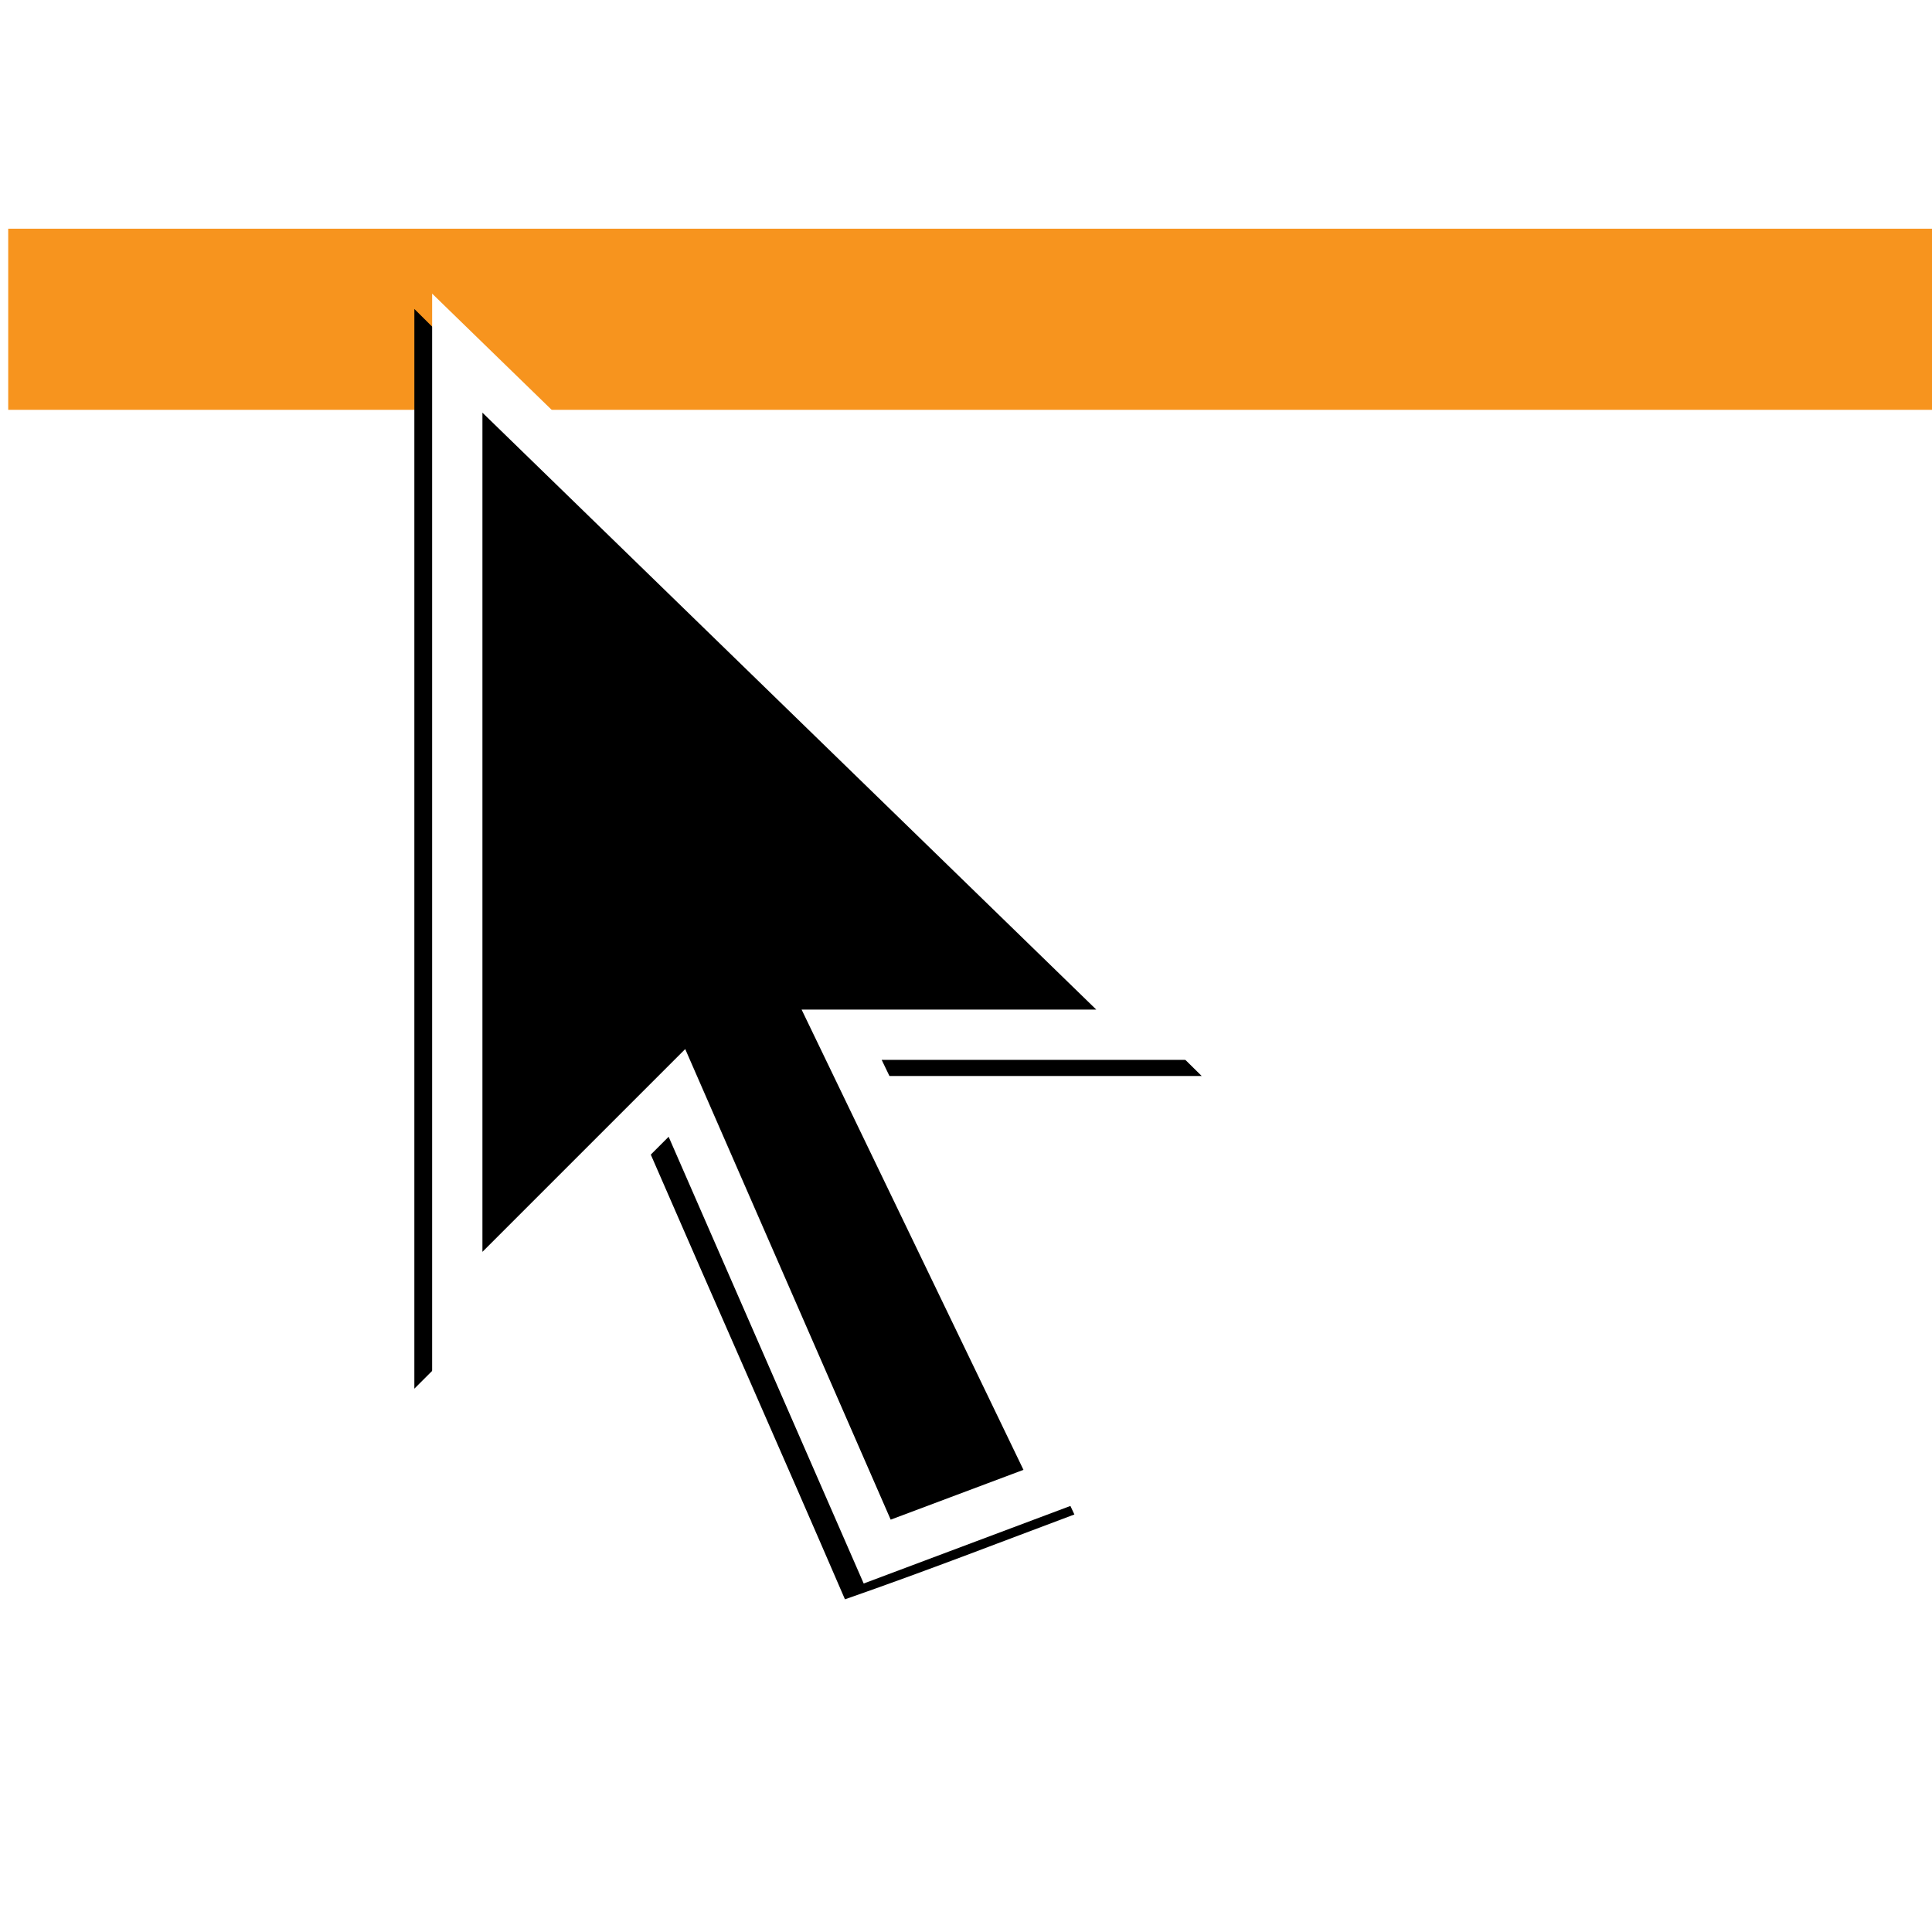 <?xml version="1.0" encoding="UTF-8" standalone="no"?>
<!-- Created with Inkscape (http://www.inkscape.org/) -->

<svg
   xmlns:dc="http://purl.org/dc/elements/1.1/"
   xmlns:cc="http://creativecommons.org/ns#"
   xmlns:rdf="http://www.w3.org/1999/02/22-rdf-syntax-ns#"
   xmlns:svg="http://www.w3.org/2000/svg"
   xmlns="http://www.w3.org/2000/svg"
   xmlns:sodipodi="http://sodipodi.sourceforge.net/DTD/sodipodi-0.dtd"
   xmlns:inkscape="http://www.inkscape.org/namespaces/inkscape"
   version="1.1"
   width="100%"
   height="100%"
   viewBox="0 0 32 32"
   id="svg3208"
   xml:space="preserve"
   inkscape:version="0.48.5 r10040"
   sodipodi:docname="crosshair.svg"><sodipodi:namedview
     pagecolor="#ffffff"
     bordercolor="#666666"
     borderopacity="1"
     objecttolerance="10"
     gridtolerance="10"
     guidetolerance="10"
     inkscape:pageopacity="0"
     inkscape:pageshadow="2"
     inkscape:window-width="640"
     inkscape:window-height="480"
     id="namedview11"
     showgrid="false"
     inkscape:zoom="7.375"
     inkscape:cx="16"
     inkscape:cy="16"
     inkscape:window-x="0"
     inkscape:window-y="31"
     inkscape:window-maximized="0"
     inkscape:current-layer="svg3208" /><defs
     id="defs3220"><filter
       x="-0.19"
       y="-0.116"
       width="1.38"
       height="1.232"
       color-interpolation-filters="sRGB"
       id="filter4582"><feGaussianBlur
         id="feGaussianBlur4584"
         stdDeviation="1.239" /></filter></defs><path
     d="m 0.136,5.288 h 31.864"
     id="path3212"
     style="fill:none;stroke:#f7941e;stroke-width:3" /><path
     d="m 6.952,5.884 c 0,7.668 0,14.727 0,21.469 1.562,-1.562 3.125,-3.125 4.687,-4.687 1.286,2.961 2.596,5.911 3.875,8.875 1.68,-0.586 3.058,-1.124 4.562,-1.687 -1.355,-2.925 -2.786,-5.816 -4.188,-8.719 2.24,0 4.479,0 6.719,0 C 17.237,15.823 11.545,10.467 6.952,5.884 z"
     transform="matrix(0.833,0,0,0.833,1.072,0.216)"
     id="path3222-6"
     style="font-size:medium;font-style:normal;font-variant:normal;font-weight:normal;font-stretch:normal;text-indent:0;text-align:start;text-decoration:none;line-height:normal;letter-spacing:normal;word-spacing:normal;text-transform:none;direction:ltr;block-progression:tb;writing-mode:lr-tb;text-anchor:start;baseline-shift:baseline;color:#000000;fill:#000000;fill-opacity:1;fill-rule:nonzero;stroke:none;stroke-width:1;marker:none;visibility:visible;display:inline;overflow:visible;filter:url(#filter4582);enable-background:accumulate;font-family:Sans;-inkscape-font-specification:Sans" /><path
     d="m 7.574,5.849 0,15.891 3.638,-3.638 3.317,7.597 2.996,-1.124 -3.585,-7.437 5.243,0 z"
     id="path3222"
     style="fill:#000000;stroke:#ffffff;stroke-width:0.833;stroke-linecap:butt;stroke-linejoin:miter;stroke-miterlimit:4;stroke-opacity:1;stroke-dasharray:none" /></svg>